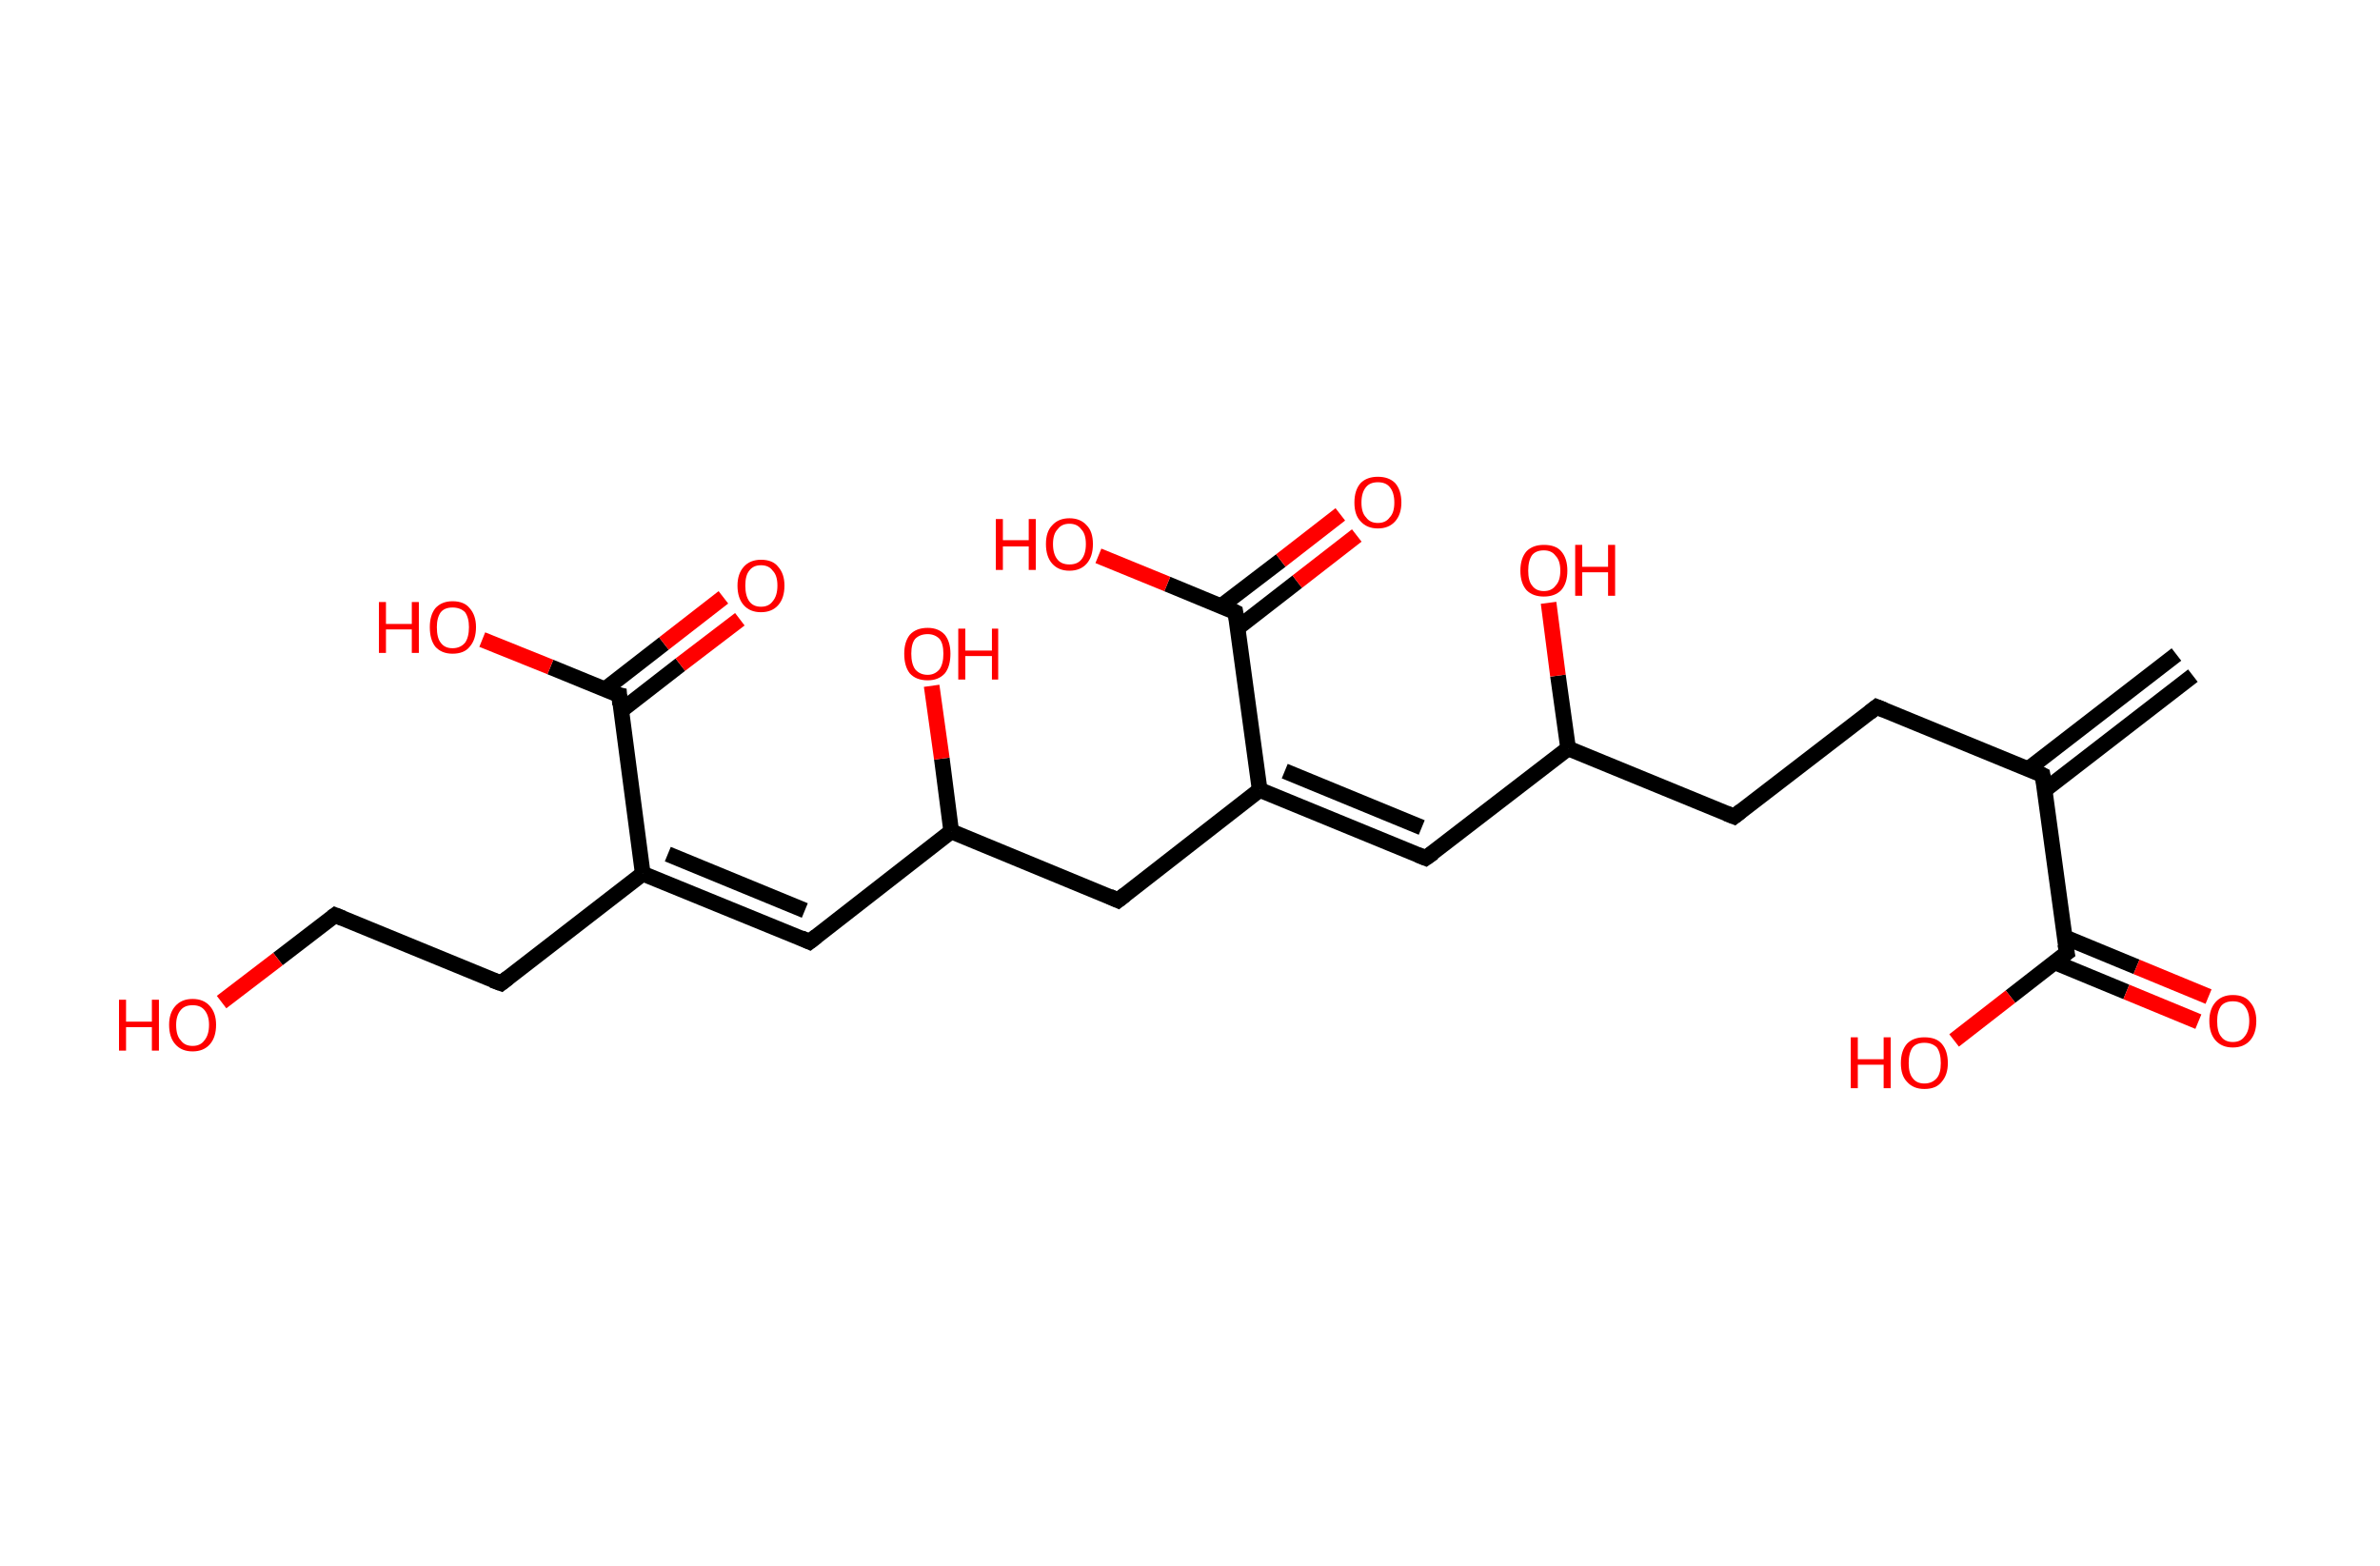 <?xml version='1.0' encoding='ASCII' standalone='yes'?>
<svg xmlns="http://www.w3.org/2000/svg" xmlns:rdkit="http://www.rdkit.org/xml" xmlns:xlink="http://www.w3.org/1999/xlink" version="1.1" baseProfile="full" xml:space="preserve" width="304px" height="200px" viewBox="0 0 304 200">
<!-- END OF HEADER -->
<rect style="opacity:1.0;fill:#FFFFFF;stroke:none" width="304.0" height="200.0" x="0.0" y="0.0"> </rect>
<path class="bond-0 atom-0 atom-1" d="M 280.1,86.3 L 261.2,100.9" style="fill:none;fill-rule:evenodd;stroke:#000000;stroke-width:2.0px;stroke-linecap:butt;stroke-linejoin:miter;stroke-opacity:1"/>
<path class="bond-0 atom-0 atom-1" d="M 278.0,83.6 L 259.1,98.2" style="fill:none;fill-rule:evenodd;stroke:#000000;stroke-width:2.0px;stroke-linecap:butt;stroke-linejoin:miter;stroke-opacity:1"/>
<path class="bond-1 atom-1 atom-2" d="M 260.9,99.0 L 239.7,90.3" style="fill:none;fill-rule:evenodd;stroke:#000000;stroke-width:2.0px;stroke-linecap:butt;stroke-linejoin:miter;stroke-opacity:1"/>
<path class="bond-2 atom-2 atom-3" d="M 239.7,90.3 L 221.5,104.3" style="fill:none;fill-rule:evenodd;stroke:#000000;stroke-width:2.0px;stroke-linecap:butt;stroke-linejoin:miter;stroke-opacity:1"/>
<path class="bond-3 atom-3 atom-4" d="M 221.5,104.3 L 200.3,95.6" style="fill:none;fill-rule:evenodd;stroke:#000000;stroke-width:2.0px;stroke-linecap:butt;stroke-linejoin:miter;stroke-opacity:1"/>
<path class="bond-4 atom-4 atom-5" d="M 200.3,95.6 L 199.0,86.3" style="fill:none;fill-rule:evenodd;stroke:#000000;stroke-width:2.0px;stroke-linecap:butt;stroke-linejoin:miter;stroke-opacity:1"/>
<path class="bond-4 atom-4 atom-5" d="M 199.0,86.3 L 197.8,77.0" style="fill:none;fill-rule:evenodd;stroke:#FF0000;stroke-width:2.0px;stroke-linecap:butt;stroke-linejoin:miter;stroke-opacity:1"/>
<path class="bond-5 atom-4 atom-6" d="M 200.3,95.6 L 182.1,109.6" style="fill:none;fill-rule:evenodd;stroke:#000000;stroke-width:2.0px;stroke-linecap:butt;stroke-linejoin:miter;stroke-opacity:1"/>
<path class="bond-6 atom-6 atom-7" d="M 182.1,109.6 L 160.9,100.9" style="fill:none;fill-rule:evenodd;stroke:#000000;stroke-width:2.0px;stroke-linecap:butt;stroke-linejoin:miter;stroke-opacity:1"/>
<path class="bond-6 atom-6 atom-7" d="M 181.6,105.7 L 164.1,98.5" style="fill:none;fill-rule:evenodd;stroke:#000000;stroke-width:2.0px;stroke-linecap:butt;stroke-linejoin:miter;stroke-opacity:1"/>
<path class="bond-7 atom-7 atom-8" d="M 160.9,100.9 L 142.8,115.0" style="fill:none;fill-rule:evenodd;stroke:#000000;stroke-width:2.0px;stroke-linecap:butt;stroke-linejoin:miter;stroke-opacity:1"/>
<path class="bond-8 atom-8 atom-9" d="M 142.8,115.0 L 121.5,106.2" style="fill:none;fill-rule:evenodd;stroke:#000000;stroke-width:2.0px;stroke-linecap:butt;stroke-linejoin:miter;stroke-opacity:1"/>
<path class="bond-9 atom-9 atom-10" d="M 121.5,106.2 L 120.3,96.9" style="fill:none;fill-rule:evenodd;stroke:#000000;stroke-width:2.0px;stroke-linecap:butt;stroke-linejoin:miter;stroke-opacity:1"/>
<path class="bond-9 atom-9 atom-10" d="M 120.3,96.9 L 119.0,87.6" style="fill:none;fill-rule:evenodd;stroke:#FF0000;stroke-width:2.0px;stroke-linecap:butt;stroke-linejoin:miter;stroke-opacity:1"/>
<path class="bond-10 atom-9 atom-11" d="M 121.5,106.2 L 103.4,120.3" style="fill:none;fill-rule:evenodd;stroke:#000000;stroke-width:2.0px;stroke-linecap:butt;stroke-linejoin:miter;stroke-opacity:1"/>
<path class="bond-11 atom-11 atom-12" d="M 103.4,120.3 L 82.1,111.6" style="fill:none;fill-rule:evenodd;stroke:#000000;stroke-width:2.0px;stroke-linecap:butt;stroke-linejoin:miter;stroke-opacity:1"/>
<path class="bond-11 atom-11 atom-12" d="M 102.8,116.3 L 85.3,109.1" style="fill:none;fill-rule:evenodd;stroke:#000000;stroke-width:2.0px;stroke-linecap:butt;stroke-linejoin:miter;stroke-opacity:1"/>
<path class="bond-12 atom-12 atom-13" d="M 82.1,111.6 L 64.0,125.6" style="fill:none;fill-rule:evenodd;stroke:#000000;stroke-width:2.0px;stroke-linecap:butt;stroke-linejoin:miter;stroke-opacity:1"/>
<path class="bond-13 atom-13 atom-14" d="M 64.0,125.6 L 42.8,116.9" style="fill:none;fill-rule:evenodd;stroke:#000000;stroke-width:2.0px;stroke-linecap:butt;stroke-linejoin:miter;stroke-opacity:1"/>
<path class="bond-14 atom-14 atom-15" d="M 42.8,116.9 L 35.5,122.5" style="fill:none;fill-rule:evenodd;stroke:#000000;stroke-width:2.0px;stroke-linecap:butt;stroke-linejoin:miter;stroke-opacity:1"/>
<path class="bond-14 atom-14 atom-15" d="M 35.5,122.5 L 28.3,128.0" style="fill:none;fill-rule:evenodd;stroke:#FF0000;stroke-width:2.0px;stroke-linecap:butt;stroke-linejoin:miter;stroke-opacity:1"/>
<path class="bond-15 atom-12 atom-16" d="M 82.1,111.6 L 79.1,88.8" style="fill:none;fill-rule:evenodd;stroke:#000000;stroke-width:2.0px;stroke-linecap:butt;stroke-linejoin:miter;stroke-opacity:1"/>
<path class="bond-16 atom-16 atom-17" d="M 79.3,90.8 L 86.9,84.9" style="fill:none;fill-rule:evenodd;stroke:#000000;stroke-width:2.0px;stroke-linecap:butt;stroke-linejoin:miter;stroke-opacity:1"/>
<path class="bond-16 atom-16 atom-17" d="M 86.9,84.9 L 94.5,79.1" style="fill:none;fill-rule:evenodd;stroke:#FF0000;stroke-width:2.0px;stroke-linecap:butt;stroke-linejoin:miter;stroke-opacity:1"/>
<path class="bond-16 atom-16 atom-17" d="M 77.2,88.1 L 84.8,82.2" style="fill:none;fill-rule:evenodd;stroke:#000000;stroke-width:2.0px;stroke-linecap:butt;stroke-linejoin:miter;stroke-opacity:1"/>
<path class="bond-16 atom-16 atom-17" d="M 84.8,82.2 L 92.4,76.3" style="fill:none;fill-rule:evenodd;stroke:#FF0000;stroke-width:2.0px;stroke-linecap:butt;stroke-linejoin:miter;stroke-opacity:1"/>
<path class="bond-17 atom-16 atom-18" d="M 79.1,88.8 L 70.3,85.2" style="fill:none;fill-rule:evenodd;stroke:#000000;stroke-width:2.0px;stroke-linecap:butt;stroke-linejoin:miter;stroke-opacity:1"/>
<path class="bond-17 atom-16 atom-18" d="M 70.3,85.2 L 61.6,81.7" style="fill:none;fill-rule:evenodd;stroke:#FF0000;stroke-width:2.0px;stroke-linecap:butt;stroke-linejoin:miter;stroke-opacity:1"/>
<path class="bond-18 atom-7 atom-19" d="M 160.9,100.9 L 157.8,78.2" style="fill:none;fill-rule:evenodd;stroke:#000000;stroke-width:2.0px;stroke-linecap:butt;stroke-linejoin:miter;stroke-opacity:1"/>
<path class="bond-19 atom-19 atom-20" d="M 158.1,80.2 L 165.7,74.3" style="fill:none;fill-rule:evenodd;stroke:#000000;stroke-width:2.0px;stroke-linecap:butt;stroke-linejoin:miter;stroke-opacity:1"/>
<path class="bond-19 atom-19 atom-20" d="M 165.7,74.3 L 173.3,68.4" style="fill:none;fill-rule:evenodd;stroke:#FF0000;stroke-width:2.0px;stroke-linecap:butt;stroke-linejoin:miter;stroke-opacity:1"/>
<path class="bond-19 atom-19 atom-20" d="M 156.0,77.4 L 163.6,71.6" style="fill:none;fill-rule:evenodd;stroke:#000000;stroke-width:2.0px;stroke-linecap:butt;stroke-linejoin:miter;stroke-opacity:1"/>
<path class="bond-19 atom-19 atom-20" d="M 163.6,71.6 L 171.2,65.7" style="fill:none;fill-rule:evenodd;stroke:#FF0000;stroke-width:2.0px;stroke-linecap:butt;stroke-linejoin:miter;stroke-opacity:1"/>
<path class="bond-20 atom-19 atom-21" d="M 157.8,78.2 L 149.1,74.6" style="fill:none;fill-rule:evenodd;stroke:#000000;stroke-width:2.0px;stroke-linecap:butt;stroke-linejoin:miter;stroke-opacity:1"/>
<path class="bond-20 atom-19 atom-21" d="M 149.1,74.6 L 140.3,71.0" style="fill:none;fill-rule:evenodd;stroke:#FF0000;stroke-width:2.0px;stroke-linecap:butt;stroke-linejoin:miter;stroke-opacity:1"/>
<path class="bond-21 atom-1 atom-22" d="M 260.9,99.0 L 264.0,121.7" style="fill:none;fill-rule:evenodd;stroke:#000000;stroke-width:2.0px;stroke-linecap:butt;stroke-linejoin:miter;stroke-opacity:1"/>
<path class="bond-22 atom-22 atom-23" d="M 262.4,122.9 L 271.6,126.7" style="fill:none;fill-rule:evenodd;stroke:#000000;stroke-width:2.0px;stroke-linecap:butt;stroke-linejoin:miter;stroke-opacity:1"/>
<path class="bond-22 atom-22 atom-23" d="M 271.6,126.7 L 280.8,130.5" style="fill:none;fill-rule:evenodd;stroke:#FF0000;stroke-width:2.0px;stroke-linecap:butt;stroke-linejoin:miter;stroke-opacity:1"/>
<path class="bond-22 atom-22 atom-23" d="M 263.7,119.7 L 272.9,123.5" style="fill:none;fill-rule:evenodd;stroke:#000000;stroke-width:2.0px;stroke-linecap:butt;stroke-linejoin:miter;stroke-opacity:1"/>
<path class="bond-22 atom-22 atom-23" d="M 272.9,123.5 L 282.1,127.3" style="fill:none;fill-rule:evenodd;stroke:#FF0000;stroke-width:2.0px;stroke-linecap:butt;stroke-linejoin:miter;stroke-opacity:1"/>
<path class="bond-23 atom-22 atom-24" d="M 264.0,121.7 L 256.8,127.3" style="fill:none;fill-rule:evenodd;stroke:#000000;stroke-width:2.0px;stroke-linecap:butt;stroke-linejoin:miter;stroke-opacity:1"/>
<path class="bond-23 atom-22 atom-24" d="M 256.8,127.3 L 249.6,132.9" style="fill:none;fill-rule:evenodd;stroke:#FF0000;stroke-width:2.0px;stroke-linecap:butt;stroke-linejoin:miter;stroke-opacity:1"/>
<path d="M 259.9,98.5 L 260.9,99.0 L 261.1,100.1" style="fill:none;stroke:#000000;stroke-width:2.0px;stroke-linecap:butt;stroke-linejoin:miter;stroke-opacity:1;"/>
<path d="M 240.7,90.7 L 239.7,90.3 L 238.8,91.0" style="fill:none;stroke:#000000;stroke-width:2.0px;stroke-linecap:butt;stroke-linejoin:miter;stroke-opacity:1;"/>
<path d="M 222.4,103.6 L 221.5,104.3 L 220.5,103.9" style="fill:none;stroke:#000000;stroke-width:2.0px;stroke-linecap:butt;stroke-linejoin:miter;stroke-opacity:1;"/>
<path d="M 183.1,108.9 L 182.1,109.6 L 181.1,109.2" style="fill:none;stroke:#000000;stroke-width:2.0px;stroke-linecap:butt;stroke-linejoin:miter;stroke-opacity:1;"/>
<path d="M 143.7,114.3 L 142.8,115.0 L 141.7,114.5" style="fill:none;stroke:#000000;stroke-width:2.0px;stroke-linecap:butt;stroke-linejoin:miter;stroke-opacity:1;"/>
<path d="M 104.3,119.6 L 103.4,120.3 L 102.3,119.8" style="fill:none;stroke:#000000;stroke-width:2.0px;stroke-linecap:butt;stroke-linejoin:miter;stroke-opacity:1;"/>
<path d="M 64.9,124.9 L 64.0,125.6 L 62.9,125.2" style="fill:none;stroke:#000000;stroke-width:2.0px;stroke-linecap:butt;stroke-linejoin:miter;stroke-opacity:1;"/>
<path d="M 43.8,117.3 L 42.8,116.9 L 42.4,117.2" style="fill:none;stroke:#000000;stroke-width:2.0px;stroke-linecap:butt;stroke-linejoin:miter;stroke-opacity:1;"/>
<path d="M 79.2,90.0 L 79.1,88.8 L 78.6,88.7" style="fill:none;stroke:#000000;stroke-width:2.0px;stroke-linecap:butt;stroke-linejoin:miter;stroke-opacity:1;"/>
<path d="M 158.0,79.3 L 157.8,78.2 L 157.4,78.0" style="fill:none;stroke:#000000;stroke-width:2.0px;stroke-linecap:butt;stroke-linejoin:miter;stroke-opacity:1;"/>
<path d="M 263.8,120.6 L 264.0,121.7 L 263.6,122.0" style="fill:none;stroke:#000000;stroke-width:2.0px;stroke-linecap:butt;stroke-linejoin:miter;stroke-opacity:1;"/>
<path class="atom-5" d="M 194.2 72.9 Q 194.2 71.3, 195.0 70.4 Q 195.8 69.6, 197.2 69.6 Q 198.7 69.6, 199.4 70.4 Q 200.2 71.3, 200.2 72.9 Q 200.2 74.5, 199.4 75.4 Q 198.6 76.2, 197.2 76.2 Q 195.8 76.2, 195.0 75.4 Q 194.2 74.5, 194.2 72.9 M 197.2 75.5 Q 198.2 75.5, 198.7 74.8 Q 199.3 74.2, 199.3 72.9 Q 199.3 71.6, 198.7 71.0 Q 198.2 70.3, 197.2 70.3 Q 196.2 70.3, 195.7 70.9 Q 195.2 71.6, 195.2 72.9 Q 195.2 74.2, 195.7 74.8 Q 196.2 75.5, 197.2 75.5 " fill="#FF0000"/>
<path class="atom-5" d="M 201.2 69.6 L 202.1 69.6 L 202.1 72.4 L 205.4 72.4 L 205.4 69.6 L 206.3 69.6 L 206.3 76.1 L 205.4 76.1 L 205.4 73.1 L 202.1 73.1 L 202.1 76.1 L 201.2 76.1 L 201.2 69.6 " fill="#FF0000"/>
<path class="atom-10" d="M 115.5 83.5 Q 115.5 82.0, 116.2 81.1 Q 117.0 80.2, 118.5 80.2 Q 119.9 80.2, 120.7 81.1 Q 121.4 82.0, 121.4 83.5 Q 121.4 85.1, 120.7 86.0 Q 119.9 86.9, 118.5 86.9 Q 117.0 86.9, 116.2 86.0 Q 115.5 85.1, 115.5 83.5 M 118.5 86.2 Q 119.4 86.2, 120.0 85.5 Q 120.5 84.8, 120.5 83.5 Q 120.5 82.2, 120.0 81.6 Q 119.4 81.0, 118.5 81.0 Q 117.5 81.0, 116.9 81.6 Q 116.4 82.2, 116.4 83.5 Q 116.4 84.8, 116.9 85.5 Q 117.5 86.2, 118.5 86.2 " fill="#FF0000"/>
<path class="atom-10" d="M 122.4 80.3 L 123.3 80.3 L 123.3 83.1 L 126.7 83.1 L 126.7 80.3 L 127.5 80.3 L 127.5 86.8 L 126.7 86.8 L 126.7 83.8 L 123.3 83.8 L 123.3 86.8 L 122.4 86.8 L 122.4 80.3 " fill="#FF0000"/>
<path class="atom-15" d="M 15.2 127.7 L 16.1 127.7 L 16.1 130.5 L 19.4 130.5 L 19.4 127.7 L 20.3 127.7 L 20.3 134.2 L 19.4 134.2 L 19.4 131.2 L 16.1 131.2 L 16.1 134.2 L 15.2 134.2 L 15.2 127.7 " fill="#FF0000"/>
<path class="atom-15" d="M 21.6 130.9 Q 21.6 129.4, 22.4 128.5 Q 23.2 127.6, 24.6 127.6 Q 26.0 127.6, 26.8 128.5 Q 27.6 129.4, 27.6 130.9 Q 27.6 132.5, 26.8 133.4 Q 26.0 134.3, 24.6 134.3 Q 23.2 134.3, 22.4 133.4 Q 21.6 132.5, 21.6 130.9 M 24.6 133.6 Q 25.6 133.6, 26.1 132.9 Q 26.7 132.2, 26.7 130.9 Q 26.7 129.7, 26.1 129.0 Q 25.6 128.4, 24.6 128.4 Q 23.6 128.4, 23.1 129.0 Q 22.5 129.7, 22.5 130.9 Q 22.5 132.3, 23.1 132.9 Q 23.6 133.6, 24.6 133.6 " fill="#FF0000"/>
<path class="atom-17" d="M 94.2 74.8 Q 94.2 73.3, 95.0 72.4 Q 95.8 71.5, 97.2 71.5 Q 98.7 71.5, 99.4 72.4 Q 100.2 73.3, 100.2 74.8 Q 100.2 76.4, 99.4 77.3 Q 98.6 78.2, 97.2 78.2 Q 95.8 78.2, 95.0 77.3 Q 94.2 76.4, 94.2 74.8 M 97.2 77.5 Q 98.2 77.5, 98.7 76.8 Q 99.3 76.1, 99.3 74.8 Q 99.3 73.5, 98.7 72.9 Q 98.2 72.2, 97.2 72.2 Q 96.2 72.2, 95.7 72.9 Q 95.2 73.5, 95.2 74.8 Q 95.2 76.1, 95.7 76.8 Q 96.2 77.5, 97.2 77.5 " fill="#FF0000"/>
<path class="atom-18" d="M 48.4 76.9 L 49.3 76.9 L 49.3 79.7 L 52.6 79.7 L 52.6 76.9 L 53.5 76.9 L 53.5 83.4 L 52.6 83.4 L 52.6 80.4 L 49.3 80.4 L 49.3 83.4 L 48.4 83.4 L 48.4 76.9 " fill="#FF0000"/>
<path class="atom-18" d="M 54.9 80.1 Q 54.9 78.6, 55.6 77.7 Q 56.4 76.8, 57.8 76.8 Q 59.3 76.8, 60.0 77.7 Q 60.8 78.6, 60.8 80.1 Q 60.8 81.7, 60.0 82.6 Q 59.3 83.5, 57.8 83.5 Q 56.4 83.5, 55.6 82.6 Q 54.9 81.7, 54.9 80.1 M 57.8 82.8 Q 58.8 82.8, 59.4 82.1 Q 59.9 81.4, 59.9 80.1 Q 59.9 78.9, 59.4 78.2 Q 58.8 77.6, 57.8 77.6 Q 56.8 77.6, 56.3 78.2 Q 55.8 78.9, 55.8 80.1 Q 55.8 81.5, 56.3 82.1 Q 56.8 82.8, 57.8 82.8 " fill="#FF0000"/>
<path class="atom-20" d="M 173.0 64.2 Q 173.0 62.6, 173.8 61.7 Q 174.6 60.9, 176.0 60.9 Q 177.4 60.9, 178.2 61.7 Q 179.0 62.6, 179.0 64.2 Q 179.0 65.7, 178.2 66.6 Q 177.4 67.5, 176.0 67.5 Q 174.6 67.5, 173.8 66.6 Q 173.0 65.8, 173.0 64.2 M 176.0 66.8 Q 177.0 66.8, 177.5 66.1 Q 178.1 65.5, 178.1 64.2 Q 178.1 62.9, 177.5 62.2 Q 177.0 61.6, 176.0 61.6 Q 175.0 61.6, 174.5 62.2 Q 173.9 62.9, 173.9 64.2 Q 173.9 65.5, 174.5 66.1 Q 175.0 66.8, 176.0 66.8 " fill="#FF0000"/>
<path class="atom-21" d="M 127.2 66.3 L 128.1 66.3 L 128.1 69.0 L 131.4 69.0 L 131.4 66.3 L 132.3 66.3 L 132.3 72.8 L 131.4 72.8 L 131.4 69.8 L 128.1 69.8 L 128.1 72.8 L 127.2 72.8 L 127.2 66.3 " fill="#FF0000"/>
<path class="atom-21" d="M 133.6 69.5 Q 133.6 67.9, 134.4 67.1 Q 135.2 66.2, 136.6 66.2 Q 138.0 66.2, 138.8 67.1 Q 139.6 67.9, 139.6 69.5 Q 139.6 71.1, 138.8 72.0 Q 138.0 72.9, 136.6 72.9 Q 135.2 72.9, 134.4 72.0 Q 133.6 71.1, 133.6 69.5 M 136.6 72.1 Q 137.6 72.1, 138.1 71.5 Q 138.7 70.8, 138.7 69.5 Q 138.7 68.2, 138.1 67.6 Q 137.6 66.9, 136.6 66.9 Q 135.6 66.9, 135.1 67.6 Q 134.5 68.2, 134.5 69.5 Q 134.5 70.8, 135.1 71.5 Q 135.6 72.1, 136.6 72.1 " fill="#FF0000"/>
<path class="atom-23" d="M 282.2 130.4 Q 282.2 128.9, 283.0 128.0 Q 283.8 127.1, 285.2 127.1 Q 286.7 127.1, 287.4 128.0 Q 288.2 128.9, 288.2 130.4 Q 288.2 132.0, 287.4 132.9 Q 286.6 133.8, 285.2 133.8 Q 283.8 133.8, 283.0 132.9 Q 282.2 132.0, 282.2 130.4 M 285.2 133.1 Q 286.2 133.1, 286.7 132.4 Q 287.3 131.7, 287.3 130.4 Q 287.3 129.2, 286.7 128.5 Q 286.2 127.9, 285.2 127.9 Q 284.2 127.9, 283.7 128.5 Q 283.2 129.2, 283.2 130.4 Q 283.2 131.8, 283.7 132.4 Q 284.2 133.1, 285.2 133.1 " fill="#FF0000"/>
<path class="atom-24" d="M 236.4 132.5 L 237.3 132.5 L 237.3 135.3 L 240.6 135.3 L 240.6 132.5 L 241.5 132.5 L 241.5 139.0 L 240.6 139.0 L 240.6 136.0 L 237.3 136.0 L 237.3 139.0 L 236.4 139.0 L 236.4 132.5 " fill="#FF0000"/>
<path class="atom-24" d="M 242.8 135.8 Q 242.8 134.2, 243.6 133.3 Q 244.4 132.5, 245.8 132.5 Q 247.3 132.5, 248.0 133.3 Q 248.8 134.2, 248.8 135.8 Q 248.8 137.3, 248.0 138.2 Q 247.3 139.1, 245.8 139.1 Q 244.4 139.1, 243.6 138.2 Q 242.8 137.4, 242.8 135.8 M 245.8 138.4 Q 246.8 138.4, 247.4 137.7 Q 247.9 137.1, 247.9 135.8 Q 247.9 134.5, 247.4 133.8 Q 246.8 133.2, 245.8 133.2 Q 244.8 133.2, 244.3 133.8 Q 243.8 134.5, 243.8 135.8 Q 243.8 137.1, 244.3 137.7 Q 244.8 138.4, 245.8 138.4 " fill="#FF0000"/>
</svg>
